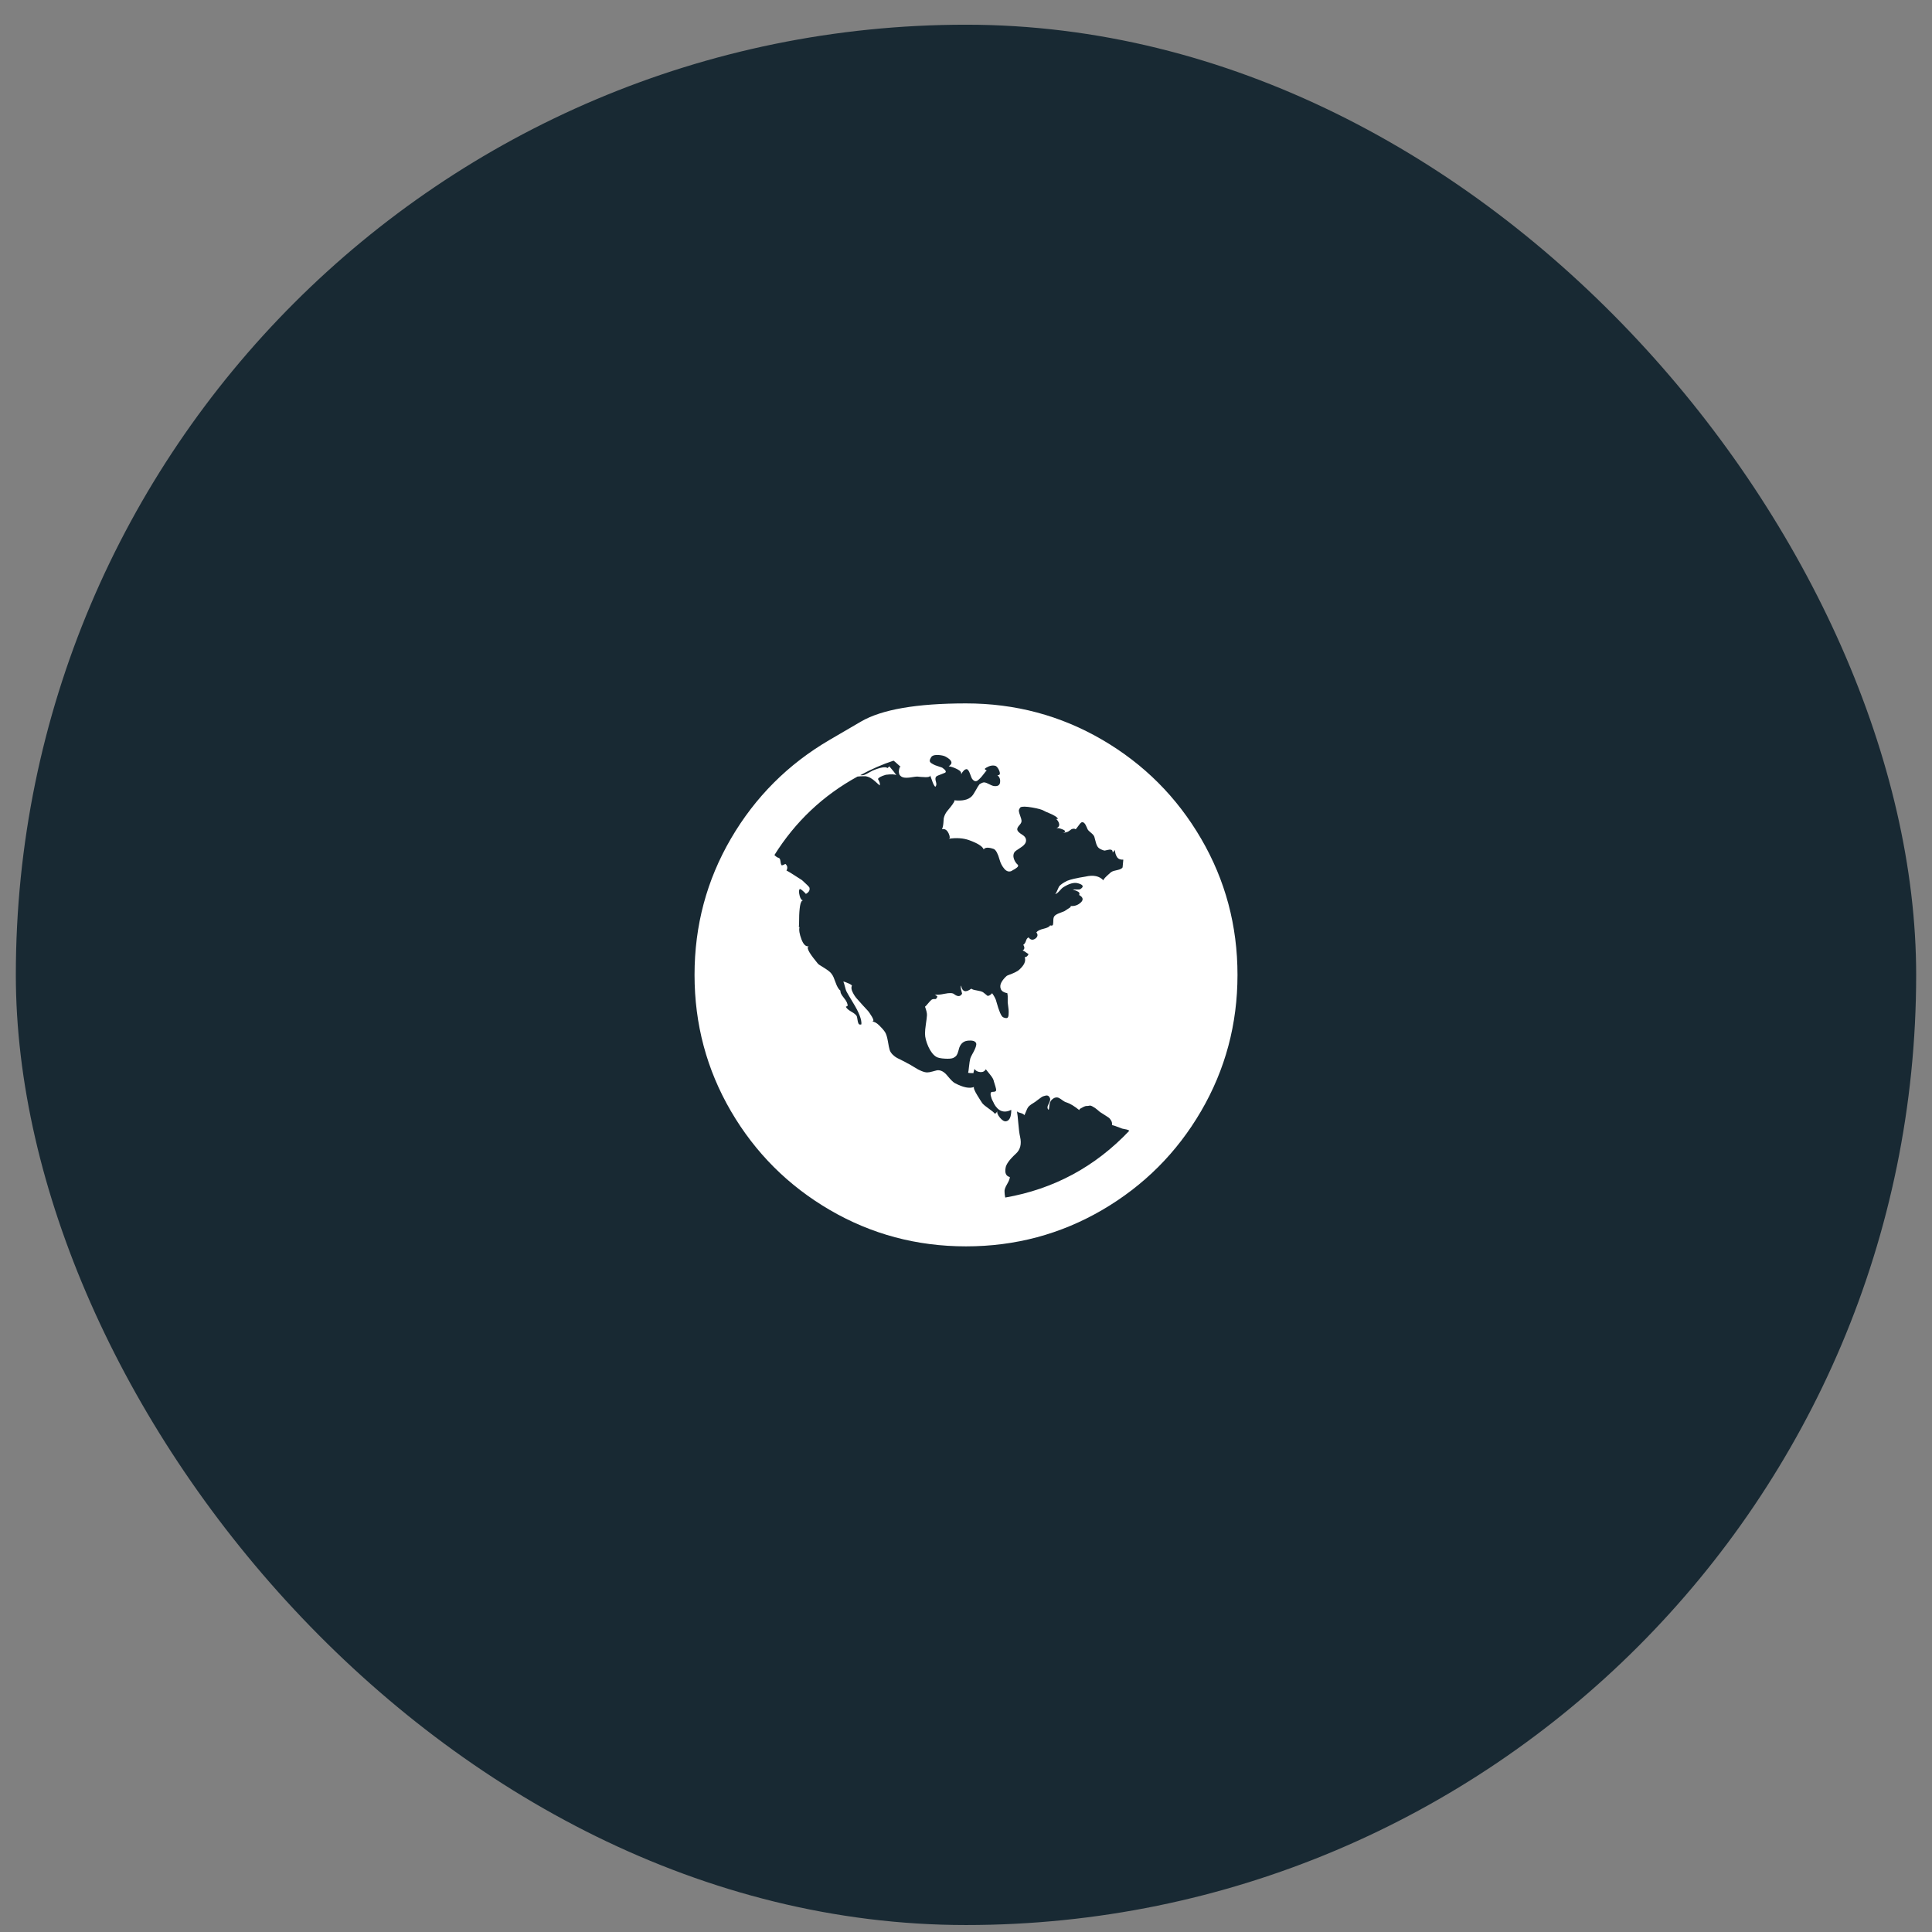 <svg width="61" height="61" viewBox="0 0 61 61" fill="none" xmlns="http://www.w3.org/2000/svg">
<rect x="0" y="0" width="61" height="61" fill="#808080" stroke="none"/>
<rect x="0.5" y="0.78" width="60" height="60" rx="30" fill="#182933"/>
<g clip-path="url(#clip0_1_398)">
<path d="M26.198 23.358C26.198 23.358 26.526 23.167 27.183 22.783C27.839 22.4 28.945 22.209 30.5 22.209C32.055 22.209 33.489 22.592 34.803 23.358C36.116 24.125 37.156 25.164 37.922 26.478C38.688 27.791 39.072 29.225 39.072 30.78C39.072 32.335 38.688 33.769 37.922 35.083C37.156 36.396 36.116 37.435 34.803 38.202C33.489 38.968 32.055 39.352 30.5 39.352C28.945 39.352 27.511 38.968 26.198 38.202C24.884 37.435 23.845 36.396 23.078 35.083C22.312 33.769 21.929 32.335 21.929 30.78C21.929 29.225 22.312 27.791 23.078 26.478C23.845 25.164 24.884 24.125 26.198 23.358ZM33.558 28.023C33.543 28.031 33.508 28.066 33.452 28.129C33.396 28.193 33.346 28.228 33.301 28.235C33.316 28.235 33.333 28.217 33.352 28.18C33.37 28.142 33.389 28.102 33.407 28.057C33.426 28.012 33.439 27.986 33.447 27.979C33.491 27.927 33.573 27.871 33.692 27.811C33.796 27.767 33.99 27.722 34.273 27.677C34.525 27.618 34.715 27.659 34.842 27.8C34.827 27.785 34.862 27.737 34.948 27.655C35.033 27.573 35.087 27.529 35.109 27.521C35.132 27.506 35.188 27.489 35.277 27.471C35.366 27.452 35.422 27.424 35.444 27.387L35.467 27.142C35.377 27.149 35.312 27.123 35.271 27.064C35.23 27.004 35.206 26.926 35.199 26.829C35.199 26.844 35.176 26.874 35.132 26.918C35.132 26.866 35.115 26.837 35.082 26.829C35.048 26.822 35.005 26.825 34.953 26.84C34.901 26.855 34.868 26.859 34.853 26.852C34.778 26.829 34.723 26.801 34.685 26.768C34.648 26.734 34.618 26.673 34.596 26.584C34.574 26.494 34.559 26.439 34.551 26.416C34.537 26.379 34.501 26.338 34.446 26.293C34.39 26.249 34.354 26.212 34.339 26.182C34.332 26.167 34.323 26.146 34.312 26.12C34.3 26.094 34.289 26.07 34.278 26.048C34.267 26.026 34.252 26.005 34.233 25.986C34.215 25.968 34.194 25.959 34.172 25.959C34.15 25.959 34.124 25.977 34.094 26.014C34.064 26.052 34.036 26.089 34.01 26.126C33.984 26.163 33.967 26.182 33.96 26.182C33.938 26.167 33.915 26.161 33.893 26.165C33.871 26.169 33.854 26.172 33.843 26.176C33.832 26.18 33.815 26.191 33.792 26.21C33.77 26.228 33.752 26.241 33.737 26.249C33.714 26.264 33.683 26.275 33.642 26.282C33.601 26.29 33.569 26.297 33.547 26.305C33.659 26.267 33.655 26.227 33.536 26.182C33.461 26.152 33.402 26.141 33.357 26.148C33.424 26.119 33.452 26.074 33.441 26.014C33.43 25.955 33.398 25.903 33.346 25.858H33.402C33.395 25.828 33.363 25.797 33.307 25.763C33.251 25.73 33.186 25.698 33.112 25.668C33.037 25.639 32.989 25.616 32.967 25.602C32.907 25.564 32.781 25.529 32.587 25.495C32.394 25.462 32.271 25.46 32.219 25.49C32.182 25.535 32.165 25.574 32.169 25.607C32.172 25.64 32.187 25.693 32.213 25.763C32.239 25.834 32.252 25.881 32.252 25.903C32.26 25.948 32.239 25.996 32.191 26.048C32.143 26.1 32.118 26.145 32.118 26.182C32.118 26.234 32.17 26.292 32.275 26.355C32.379 26.418 32.416 26.498 32.386 26.595C32.364 26.654 32.304 26.714 32.208 26.773C32.111 26.833 32.051 26.878 32.029 26.907C31.992 26.967 31.986 27.036 32.012 27.114C32.038 27.192 32.078 27.253 32.13 27.298C32.145 27.313 32.15 27.328 32.146 27.343C32.143 27.357 32.13 27.374 32.107 27.393C32.085 27.411 32.065 27.426 32.046 27.437C32.027 27.449 32.003 27.462 31.973 27.477L31.94 27.499C31.858 27.536 31.782 27.514 31.711 27.432C31.64 27.35 31.59 27.253 31.56 27.142C31.508 26.956 31.449 26.844 31.382 26.807C31.211 26.747 31.103 26.751 31.058 26.818C31.021 26.721 30.868 26.625 30.601 26.528C30.415 26.461 30.199 26.446 29.953 26.483C29.998 26.476 29.998 26.42 29.953 26.316C29.901 26.204 29.831 26.16 29.741 26.182C29.764 26.137 29.778 26.072 29.786 25.986C29.793 25.901 29.797 25.851 29.797 25.836C29.819 25.739 29.864 25.654 29.931 25.579C29.938 25.572 29.964 25.54 30.009 25.484C30.054 25.428 30.089 25.378 30.115 25.334C30.141 25.289 30.143 25.267 30.121 25.267C30.381 25.296 30.567 25.256 30.679 25.144C30.716 25.107 30.759 25.043 30.807 24.954C30.855 24.865 30.895 24.802 30.924 24.764C30.991 24.72 31.043 24.699 31.081 24.703C31.118 24.707 31.172 24.727 31.242 24.764C31.313 24.802 31.367 24.82 31.404 24.82C31.508 24.828 31.566 24.787 31.577 24.698C31.588 24.608 31.56 24.534 31.493 24.474C31.583 24.482 31.594 24.418 31.527 24.285C31.497 24.232 31.467 24.199 31.438 24.184C31.348 24.154 31.248 24.173 31.136 24.24C31.077 24.27 31.084 24.299 31.159 24.329C31.151 24.322 31.116 24.361 31.053 24.446C30.989 24.532 30.928 24.597 30.868 24.642C30.809 24.686 30.749 24.668 30.69 24.586C30.682 24.578 30.662 24.528 30.628 24.435C30.595 24.342 30.56 24.292 30.523 24.285C30.463 24.285 30.403 24.34 30.344 24.452C30.366 24.392 30.325 24.337 30.221 24.285C30.117 24.232 30.028 24.203 29.953 24.195C30.095 24.106 30.065 24.006 29.864 23.894C29.812 23.864 29.736 23.846 29.635 23.838C29.535 23.831 29.462 23.846 29.418 23.883C29.38 23.935 29.36 23.978 29.356 24.011C29.352 24.045 29.371 24.074 29.412 24.1C29.453 24.126 29.492 24.147 29.529 24.162C29.566 24.177 29.609 24.192 29.657 24.206C29.706 24.221 29.738 24.232 29.752 24.24C29.857 24.314 29.886 24.366 29.842 24.396C29.827 24.404 29.795 24.417 29.747 24.435C29.698 24.454 29.656 24.471 29.618 24.485C29.581 24.5 29.559 24.515 29.552 24.53C29.529 24.56 29.529 24.612 29.552 24.686C29.574 24.761 29.566 24.813 29.529 24.843C29.492 24.805 29.459 24.74 29.429 24.647C29.399 24.554 29.373 24.493 29.351 24.463C29.403 24.53 29.31 24.552 29.072 24.53L28.96 24.519C28.93 24.519 28.871 24.526 28.781 24.541C28.692 24.556 28.616 24.56 28.553 24.552C28.489 24.545 28.439 24.515 28.402 24.463C28.372 24.404 28.372 24.329 28.402 24.24C28.409 24.21 28.424 24.203 28.447 24.218C28.417 24.195 28.376 24.16 28.324 24.111C28.272 24.063 28.235 24.032 28.212 24.017C27.87 24.128 27.52 24.281 27.163 24.474C27.208 24.482 27.252 24.478 27.297 24.463C27.334 24.448 27.383 24.424 27.442 24.39C27.502 24.357 27.539 24.337 27.554 24.329C27.807 24.225 27.963 24.199 28.023 24.251L28.078 24.195C28.182 24.314 28.257 24.407 28.302 24.474C28.249 24.445 28.138 24.441 27.967 24.463C27.818 24.508 27.736 24.552 27.721 24.597C27.773 24.686 27.792 24.753 27.777 24.798C27.747 24.776 27.704 24.738 27.649 24.686C27.593 24.634 27.539 24.593 27.487 24.564C27.435 24.534 27.379 24.515 27.319 24.508C27.2 24.508 27.118 24.511 27.074 24.519C25.988 25.114 25.113 25.94 24.451 26.997C24.503 27.049 24.548 27.078 24.585 27.086C24.615 27.093 24.633 27.127 24.641 27.186C24.648 27.246 24.657 27.287 24.669 27.309C24.68 27.331 24.723 27.32 24.797 27.276C24.864 27.335 24.875 27.406 24.831 27.488C24.838 27.48 25.002 27.581 25.322 27.789C25.463 27.916 25.541 27.994 25.556 28.023C25.578 28.105 25.541 28.172 25.444 28.224C25.437 28.209 25.403 28.176 25.344 28.124C25.284 28.072 25.251 28.057 25.243 28.079C25.221 28.116 25.223 28.185 25.249 28.286C25.275 28.386 25.314 28.433 25.366 28.425C25.314 28.425 25.279 28.485 25.26 28.604C25.242 28.723 25.232 28.855 25.232 29C25.232 29.145 25.229 29.232 25.221 29.262L25.243 29.273C25.221 29.363 25.242 29.491 25.305 29.658C25.368 29.826 25.448 29.898 25.545 29.876C25.448 29.898 25.523 30.058 25.768 30.356C25.813 30.416 25.842 30.449 25.857 30.456C25.88 30.471 25.924 30.499 25.991 30.54C26.058 30.581 26.114 30.618 26.159 30.652C26.203 30.685 26.241 30.724 26.27 30.769C26.3 30.806 26.337 30.89 26.382 31.02C26.427 31.15 26.479 31.238 26.538 31.282C26.523 31.327 26.558 31.401 26.644 31.506C26.73 31.61 26.769 31.695 26.761 31.762C26.754 31.762 26.745 31.766 26.733 31.773C26.722 31.781 26.713 31.785 26.706 31.785C26.728 31.837 26.785 31.889 26.878 31.941C26.971 31.993 27.029 32.041 27.052 32.086C27.059 32.108 27.066 32.145 27.074 32.197C27.081 32.249 27.092 32.291 27.107 32.32C27.122 32.35 27.152 32.357 27.197 32.343C27.211 32.194 27.122 31.963 26.929 31.651C26.817 31.465 26.754 31.357 26.739 31.327C26.717 31.29 26.696 31.232 26.678 31.154C26.659 31.076 26.642 31.022 26.627 30.992C26.642 30.992 26.665 30.998 26.694 31.009C26.724 31.02 26.756 31.033 26.789 31.048C26.823 31.063 26.851 31.078 26.873 31.093C26.895 31.107 26.903 31.119 26.895 31.126C26.873 31.178 26.88 31.243 26.918 31.321C26.955 31.399 26.999 31.468 27.052 31.528C27.104 31.587 27.167 31.658 27.241 31.74C27.316 31.822 27.36 31.87 27.375 31.885C27.42 31.93 27.472 32.002 27.531 32.103C27.591 32.203 27.591 32.253 27.531 32.253C27.598 32.253 27.673 32.292 27.755 32.37C27.836 32.449 27.9 32.521 27.944 32.588C27.982 32.648 28.011 32.744 28.034 32.878C28.056 33.012 28.075 33.102 28.089 33.146C28.104 33.198 28.136 33.248 28.184 33.297C28.233 33.345 28.279 33.38 28.324 33.403C28.368 33.425 28.428 33.455 28.502 33.492C28.577 33.529 28.625 33.555 28.648 33.57C28.685 33.585 28.753 33.624 28.854 33.687C28.954 33.751 29.034 33.793 29.094 33.816C29.168 33.846 29.228 33.86 29.273 33.86C29.317 33.86 29.371 33.851 29.434 33.833C29.497 33.814 29.548 33.801 29.585 33.793C29.697 33.779 29.805 33.834 29.909 33.961C30.013 34.087 30.091 34.166 30.143 34.195C30.411 34.337 30.616 34.377 30.757 34.318C30.742 34.325 30.744 34.353 30.762 34.402C30.781 34.45 30.811 34.508 30.852 34.575C30.893 34.642 30.926 34.696 30.952 34.736C30.978 34.777 30.999 34.809 31.014 34.831C31.051 34.876 31.118 34.932 31.214 34.999C31.311 35.066 31.378 35.122 31.415 35.166C31.46 35.136 31.486 35.103 31.493 35.066C31.471 35.125 31.497 35.2 31.572 35.289C31.646 35.378 31.713 35.416 31.773 35.401C31.877 35.378 31.929 35.259 31.929 35.043C31.698 35.155 31.516 35.088 31.382 34.843C31.382 34.835 31.372 34.815 31.354 34.781C31.335 34.748 31.32 34.716 31.309 34.686C31.298 34.657 31.289 34.625 31.281 34.591C31.274 34.558 31.274 34.53 31.281 34.508C31.289 34.485 31.307 34.474 31.337 34.474C31.404 34.474 31.441 34.461 31.449 34.435C31.456 34.409 31.449 34.363 31.427 34.296C31.404 34.229 31.389 34.18 31.382 34.151C31.374 34.091 31.334 34.017 31.259 33.927C31.185 33.838 31.14 33.782 31.125 33.76C31.088 33.827 31.028 33.857 30.947 33.849C30.865 33.842 30.805 33.808 30.768 33.749C30.768 33.756 30.762 33.777 30.751 33.81C30.74 33.844 30.735 33.868 30.735 33.883C30.638 33.883 30.582 33.879 30.567 33.872C30.575 33.849 30.584 33.784 30.595 33.676C30.606 33.568 30.619 33.485 30.634 33.425C30.642 33.395 30.662 33.351 30.695 33.291C30.729 33.232 30.757 33.178 30.779 33.129C30.802 33.081 30.816 33.035 30.824 32.99C30.831 32.945 30.814 32.91 30.774 32.884C30.733 32.858 30.668 32.849 30.578 32.856C30.437 32.863 30.34 32.938 30.288 33.079C30.281 33.102 30.27 33.141 30.255 33.196C30.24 33.252 30.221 33.295 30.199 33.325C30.177 33.354 30.143 33.38 30.098 33.403C30.046 33.425 29.957 33.433 29.831 33.425C29.704 33.418 29.615 33.399 29.563 33.369C29.466 33.31 29.382 33.202 29.311 33.046C29.241 32.889 29.206 32.752 29.206 32.633C29.206 32.558 29.215 32.46 29.233 32.337C29.252 32.214 29.263 32.121 29.267 32.058C29.271 31.995 29.25 31.904 29.206 31.785C29.228 31.77 29.261 31.734 29.306 31.678C29.351 31.623 29.388 31.584 29.418 31.561C29.432 31.554 29.449 31.548 29.468 31.545C29.486 31.541 29.503 31.541 29.518 31.545C29.533 31.548 29.548 31.543 29.563 31.528C29.578 31.513 29.589 31.491 29.596 31.461C29.589 31.453 29.574 31.442 29.552 31.427C29.529 31.405 29.514 31.394 29.507 31.394C29.559 31.416 29.665 31.411 29.825 31.377C29.985 31.344 30.087 31.349 30.132 31.394C30.243 31.476 30.325 31.468 30.377 31.372C30.377 31.364 30.368 31.329 30.349 31.265C30.331 31.202 30.329 31.152 30.344 31.115C30.381 31.316 30.489 31.349 30.668 31.215C30.69 31.238 30.747 31.256 30.84 31.271C30.933 31.286 30.999 31.305 31.036 31.327C31.058 31.342 31.084 31.362 31.114 31.388C31.144 31.414 31.164 31.431 31.175 31.439C31.186 31.446 31.205 31.444 31.231 31.433C31.257 31.422 31.289 31.398 31.326 31.36C31.4 31.465 31.445 31.554 31.46 31.628C31.542 31.926 31.613 32.09 31.672 32.119C31.724 32.142 31.765 32.149 31.795 32.142C31.825 32.134 31.841 32.099 31.845 32.036C31.849 31.972 31.849 31.92 31.845 31.879C31.841 31.838 31.836 31.792 31.828 31.74L31.817 31.651C31.817 31.584 31.817 31.517 31.817 31.45L31.806 31.36C31.694 31.338 31.625 31.293 31.599 31.227C31.573 31.16 31.579 31.091 31.616 31.02C31.653 30.949 31.709 30.881 31.784 30.814C31.791 30.806 31.821 30.793 31.873 30.774C31.925 30.756 31.983 30.732 32.046 30.702C32.109 30.672 32.156 30.642 32.185 30.613C32.342 30.471 32.398 30.341 32.353 30.222C32.405 30.222 32.446 30.189 32.476 30.122C32.468 30.122 32.45 30.11 32.42 30.088C32.39 30.066 32.362 30.047 32.336 30.032C32.31 30.017 32.293 30.01 32.286 30.01C32.353 29.973 32.36 29.913 32.308 29.831C32.345 29.809 32.373 29.768 32.392 29.709C32.41 29.649 32.438 29.612 32.476 29.597C32.542 29.686 32.621 29.694 32.71 29.619C32.77 29.56 32.773 29.5 32.721 29.441C32.758 29.389 32.835 29.35 32.95 29.324C33.065 29.297 33.134 29.262 33.156 29.218C33.209 29.232 33.238 29.225 33.246 29.195C33.253 29.166 33.257 29.121 33.257 29.061C33.257 29.002 33.268 28.957 33.29 28.927C33.32 28.89 33.376 28.857 33.458 28.827C33.54 28.797 33.588 28.779 33.603 28.771L33.792 28.648C33.815 28.619 33.815 28.604 33.792 28.604C33.926 28.619 34.042 28.578 34.139 28.481C34.213 28.399 34.191 28.325 34.072 28.258C34.094 28.213 34.083 28.178 34.038 28.152C33.993 28.126 33.938 28.105 33.871 28.09C33.893 28.083 33.936 28.081 33.999 28.085C34.062 28.088 34.101 28.083 34.116 28.068C34.228 27.994 34.202 27.934 34.038 27.889C33.912 27.852 33.752 27.897 33.558 28.023ZM31.739 37.811C33.272 37.543 34.578 36.84 35.656 35.702C35.634 35.68 35.588 35.663 35.517 35.652C35.446 35.641 35.4 35.627 35.377 35.613C35.243 35.56 35.154 35.531 35.109 35.523C35.117 35.471 35.108 35.423 35.082 35.378C35.056 35.334 35.026 35.3 34.992 35.278C34.959 35.255 34.912 35.226 34.853 35.188C34.793 35.151 34.752 35.125 34.73 35.11C34.715 35.096 34.689 35.073 34.652 35.043C34.615 35.014 34.589 34.993 34.574 34.982C34.559 34.971 34.531 34.954 34.49 34.932C34.449 34.91 34.417 34.902 34.395 34.91C34.373 34.917 34.336 34.921 34.284 34.921L34.25 34.932C34.228 34.939 34.207 34.949 34.189 34.96C34.17 34.971 34.15 34.982 34.127 34.993C34.105 35.004 34.09 35.016 34.083 35.027C34.075 35.038 34.075 35.047 34.083 35.055C33.926 34.928 33.792 34.846 33.681 34.809C33.644 34.802 33.603 34.781 33.558 34.748C33.514 34.714 33.474 34.688 33.441 34.67C33.407 34.651 33.37 34.645 33.329 34.653C33.288 34.66 33.246 34.686 33.201 34.731C33.164 34.768 33.142 34.824 33.134 34.898C33.127 34.973 33.119 35.021 33.112 35.043C33.06 35.006 33.06 34.941 33.112 34.848C33.164 34.755 33.171 34.686 33.134 34.642C33.112 34.597 33.073 34.58 33.017 34.591C32.961 34.603 32.916 34.619 32.883 34.642C32.849 34.664 32.807 34.696 32.755 34.736C32.703 34.777 32.669 34.802 32.654 34.809C32.639 34.816 32.608 34.837 32.559 34.87C32.511 34.904 32.479 34.932 32.464 34.954C32.442 34.984 32.42 35.029 32.398 35.088C32.375 35.148 32.356 35.188 32.342 35.211C32.327 35.181 32.284 35.157 32.213 35.138C32.143 35.12 32.107 35.099 32.107 35.077C32.122 35.151 32.137 35.282 32.152 35.468C32.167 35.654 32.185 35.795 32.208 35.892C32.26 36.122 32.215 36.301 32.074 36.427C31.873 36.613 31.765 36.762 31.75 36.874C31.72 37.038 31.765 37.134 31.884 37.164C31.884 37.216 31.854 37.292 31.795 37.393C31.735 37.493 31.709 37.573 31.717 37.633C31.717 37.677 31.724 37.737 31.739 37.811Z" fill="white"/>
</g>
<defs>
<clipPath id="clip0_1_398">
<rect width="17.16" height="20" fill="white" transform="matrix(1 0 0 -1 21.92 40.78)"/>
</clipPath>
</defs>
</svg>
